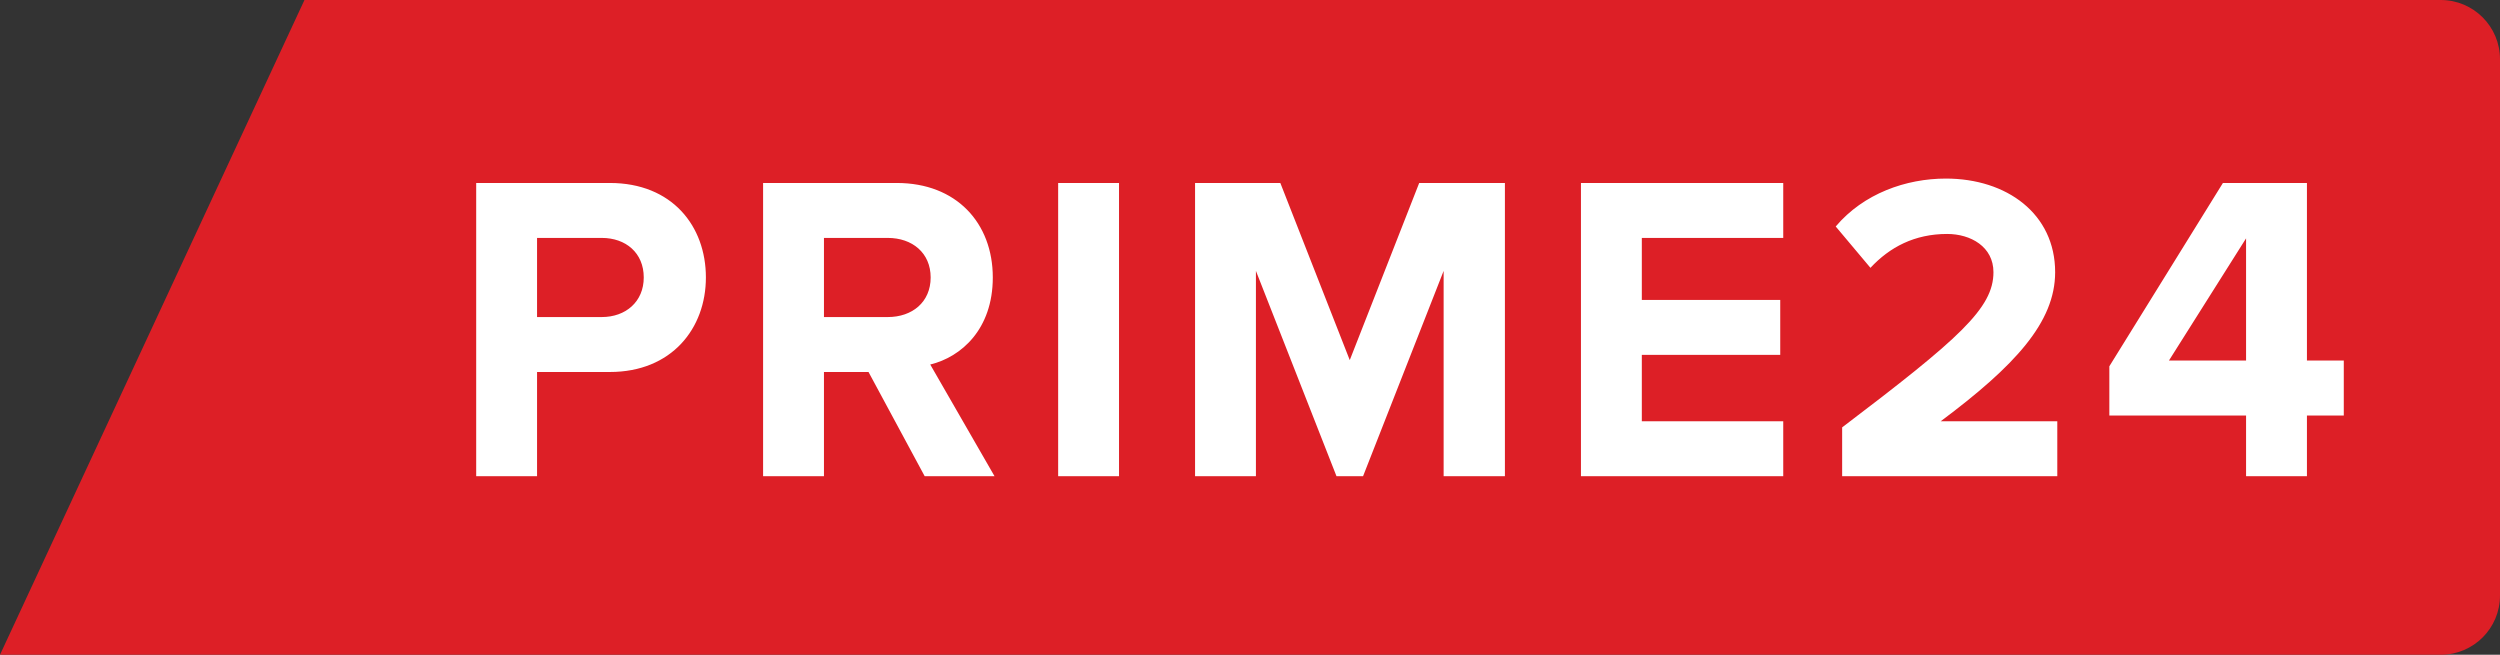 <?xml version="1.0" encoding="UTF-8"?>
<svg width="84px" height="22px" viewBox="0 0 84 22" version="1.1" xmlns="http://www.w3.org/2000/svg" xmlns:xlink="http://www.w3.org/1999/xlink">
    <rect x="0" y="0" width="84" height="22" fill="#333333" stroke="none"/>
    <!-- Generator: Sketch 63.1 (92452) - https://sketch.com -->
    <title>tag</title>
    <desc>Created with Sketch.</desc>
    <g id="Subscription" stroke="none" stroke-width="1" fill="none" fill-rule="evenodd">
        <g id="desktop-subscription-payment" transform="translate(-429, -220)">
            <g id="tag" transform="translate(429, 220)">
                <path d="M10.23,0 L82.008,0 C83.108,0 84,0.89 84,1.991 L84,20.009 C84,21.109 83.113,22 82.006,22 L1.66252354e-16,22 L10.23,0 Z" id="Rectangle-15" fill="#DD1F26"></path>
                <path d="M18.045,16 L16,16 L16,6.148 L20.493,6.148 C22.581,6.148 23.718,7.595 23.718,9.323 C23.718,11.037 22.566,12.499 20.493,12.499 L18.045,12.499 L18.045,16 Z M20.219,10.653 C21.026,10.653 21.63,10.136 21.63,9.323 C21.63,8.496 21.026,7.994 20.219,7.994 L18.045,7.994 L18.045,10.653 L20.219,10.653 Z M33.416,16 L31.069,16 L29.182,12.499 L27.685,12.499 L27.685,16 L25.64,16 L25.64,6.148 L30.133,6.148 C32.134,6.148 33.358,7.492 33.358,9.323 C33.358,11.066 32.293,11.997 31.256,12.248 L33.416,16 Z M29.83,10.653 C30.651,10.653 31.27,10.151 31.27,9.323 C31.27,8.496 30.651,7.994 29.83,7.994 L27.685,7.994 L27.685,10.653 L29.83,10.653 Z M37.599,16 L35.554,16 L35.554,6.148 L37.599,6.148 L37.599,16 Z M50.565,16 L48.506,16 L48.506,9.102 L45.799,16 L44.906,16 L42.199,9.102 L42.199,16 L40.154,16 L40.154,6.148 L43.019,6.148 L45.352,12.1 L47.685,6.148 L50.565,6.148 L50.565,16 Z M59.917,16 L53.12,16 L53.12,6.148 L59.917,6.148 L59.917,7.994 L55.165,7.994 L55.165,10.077 L59.816,10.077 L59.816,11.923 L55.165,11.923 L55.165,14.154 L59.917,14.154 L59.917,16 Z M69.125,16 L61.896,16 L61.896,14.36 C65.828,11.377 66.98,10.357 66.98,9.146 C66.98,8.29 66.216,7.861 65.424,7.861 C64.33,7.861 63.495,8.304 62.847,8.999 L61.68,7.61 C62.616,6.502 64.042,6 65.381,6 C67.426,6 69.053,7.182 69.053,9.146 C69.053,10.83 67.7,12.292 65.208,14.154 L69.125,14.154 L69.125,16 Z M77.513,16 L75.468,16 L75.468,13.962 L70.874,13.962 L70.874,12.307 L74.69,6.148 L77.513,6.148 L77.513,12.115 L78.751,12.115 L78.751,13.962 L77.513,13.962 L77.513,16 Z M75.468,12.115 L75.468,8.009 L72.876,12.115 L75.468,12.115 Z" id="prime24-Subscribers" fill="#FFFFFF"></path>
            </g>
        </g>
    </g>
</svg>